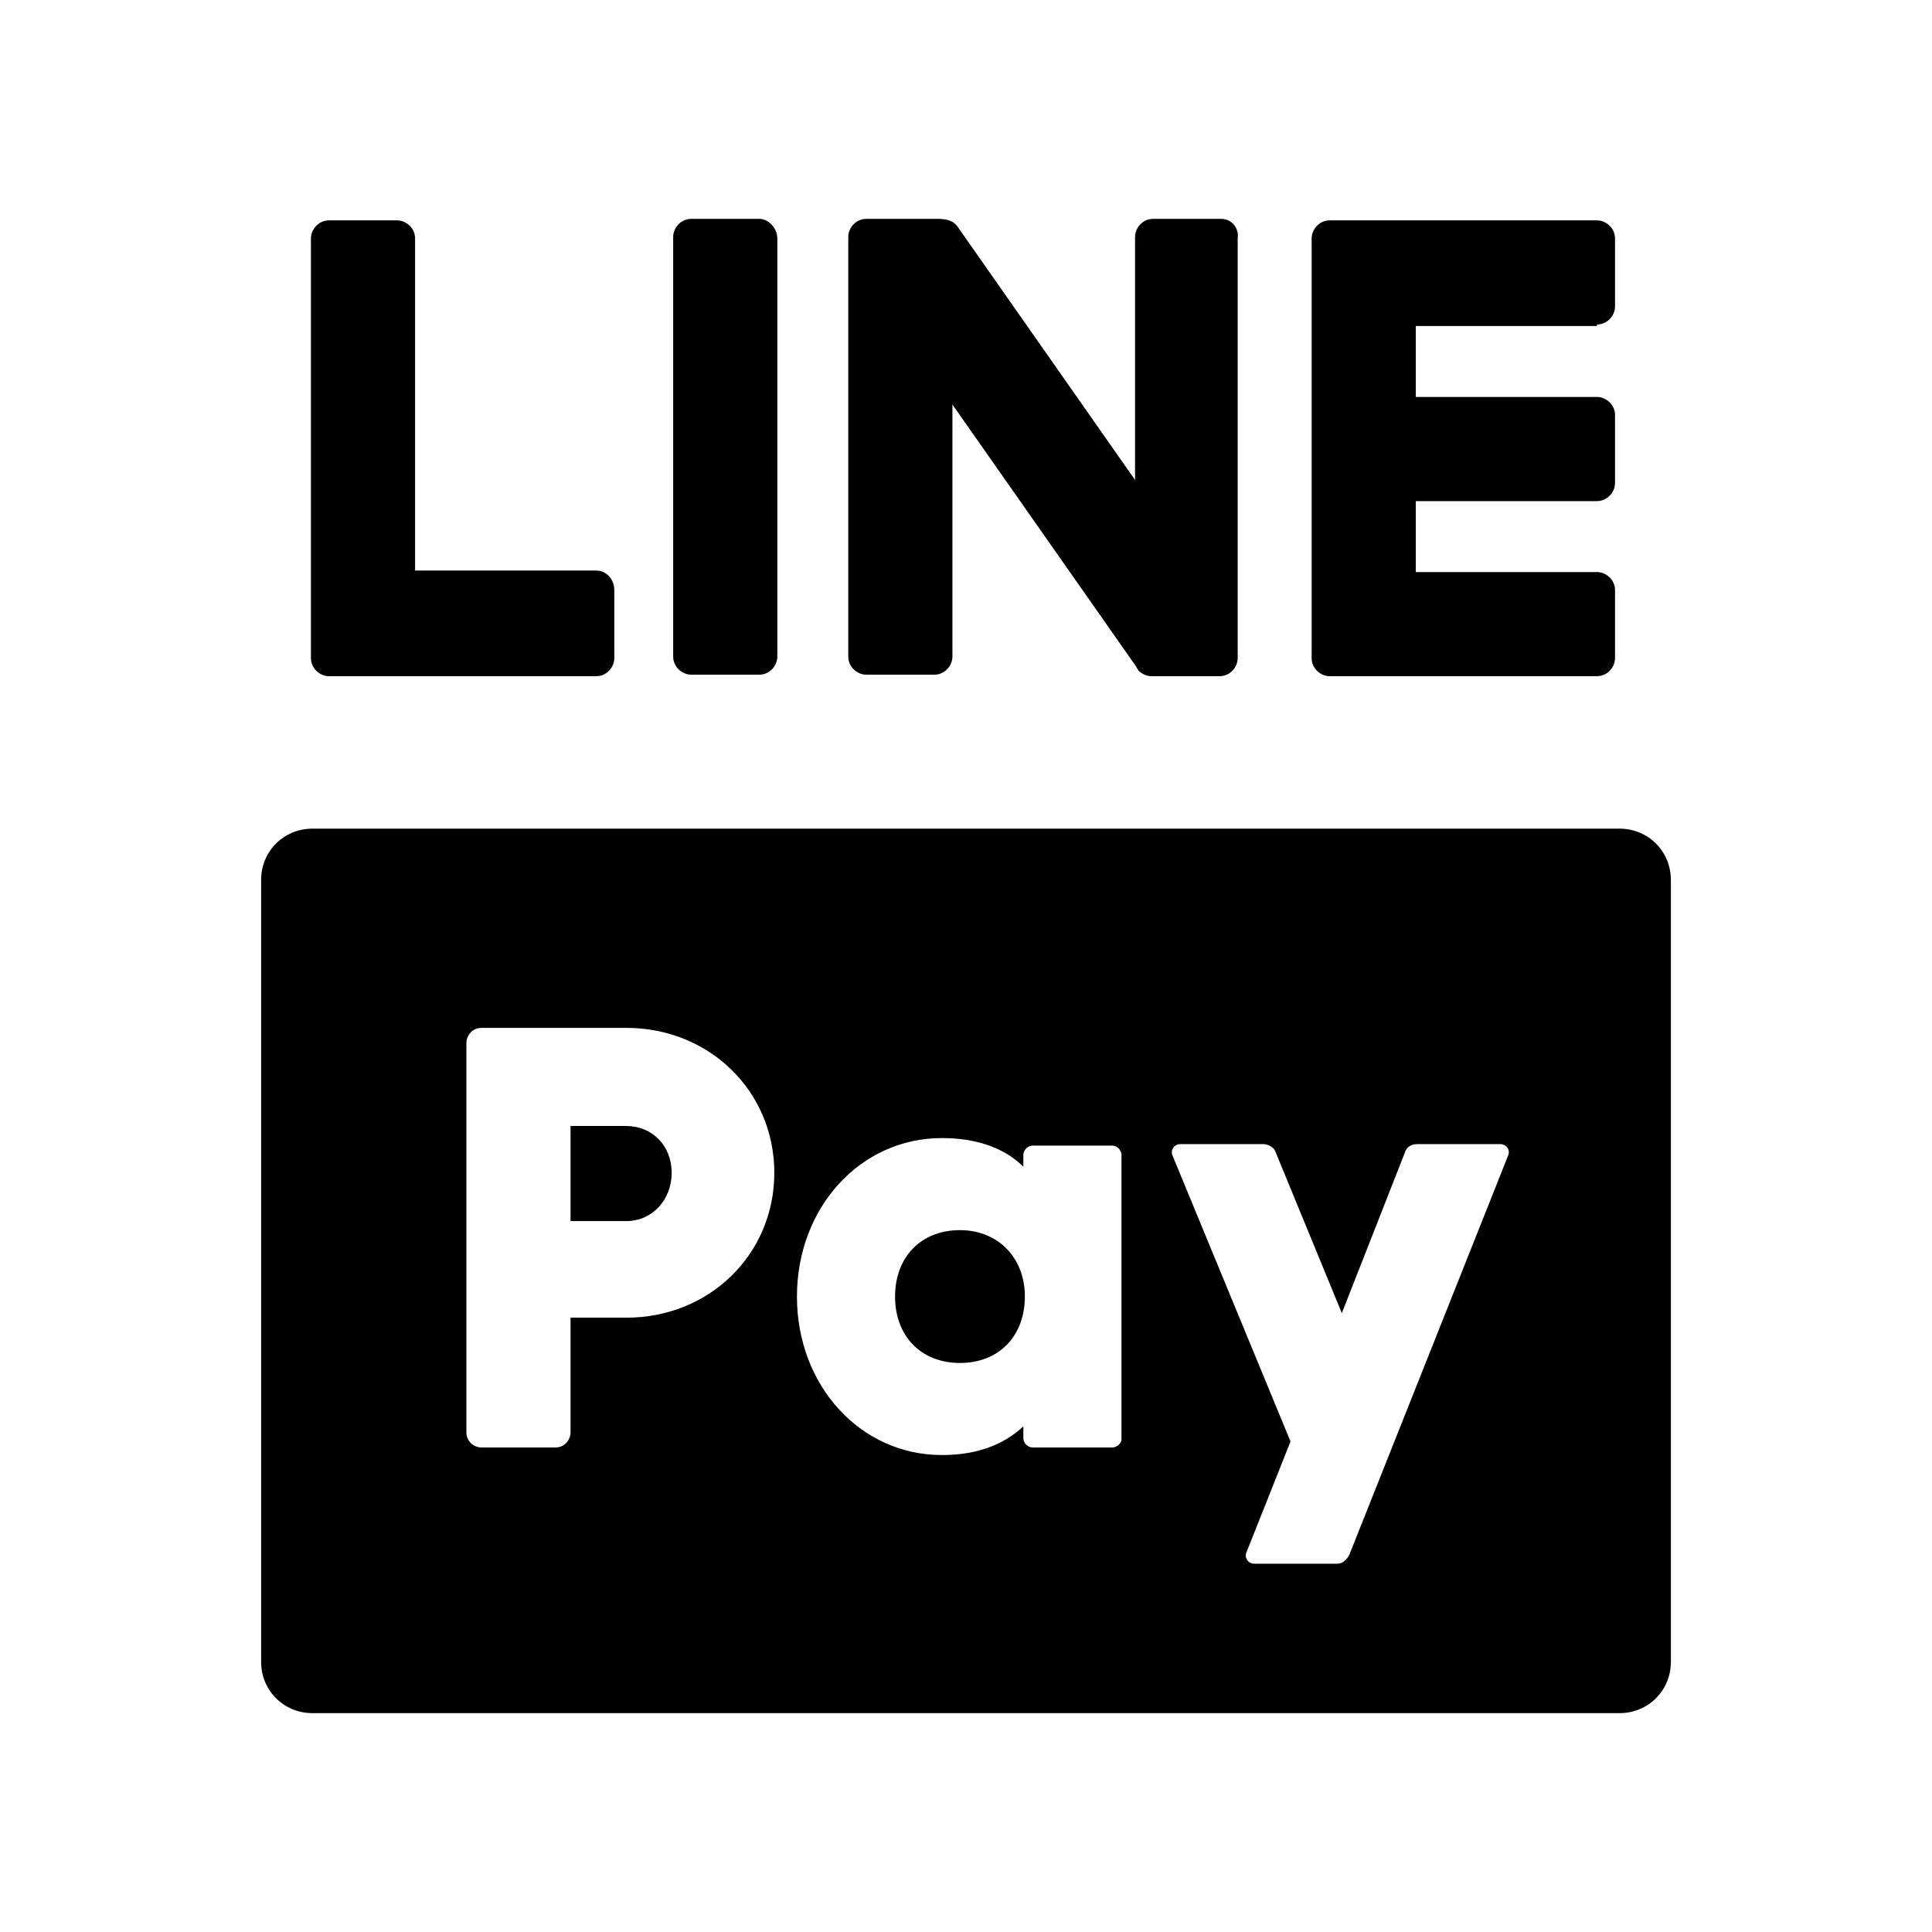 <?xml version="1.0" encoding="utf-8"?>
<!-- Generator: Adobe Illustrator 27.5.0, SVG Export Plug-In . SVG Version: 6.00 Build 0)  -->
<svg version="1.1" id="圖層_1" xmlns="http://www.w3.org/2000/svg" xmlns:xlink="http://www.w3.org/1999/xlink" x="0px" y="0px"
	 viewBox="0 0 128 128" style="enable-background:new 0 0 128 128;" xml:space="preserve">
<g>
	<g>
		<g>
			<path d="M50.3,14.5h-4.5c-0.7,0-1.2,0.6-1.2,1.2v27.8c0,0.7,0.6,1.2,1.2,1.2h4.5c0.7,0,1.2-0.6,1.2-1.2V15.8
				C51.5,15.1,50.9,14.5,50.3,14.5z"/>
			<path d="M39.5,37.8h-12V15.8c0-0.7-0.6-1.2-1.2-1.2h-4.5c-0.7,0-1.2,0.6-1.2,1.2v27.8c0,0.7,0.6,1.2,1.2,1.2h17.7
				c0.7,0,1.2-0.6,1.2-1.2v-4.5C40.7,38.4,40.2,37.8,39.5,37.8z"/>
			<path d="M105.8,21.5c0.7,0,1.2-0.6,1.2-1.2v-4.5c0-0.7-0.6-1.2-1.2-1.2H88.1c-0.7,0-1.2,0.6-1.2,1.2v27.8c0,0.7,0.6,1.2,1.2,1.2
				h17.7c0.7,0,1.2-0.6,1.2-1.2v-4.5c0-0.7-0.6-1.2-1.2-1.2h-12v-4.7h12c0.7,0,1.2-0.6,1.2-1.2v-4.5c0-0.7-0.6-1.2-1.2-1.2h-12v-4.7
				H105.8z"/>
			<path d="M80.9,14.5h-4.5c-0.7,0-1.2,0.6-1.2,1.2v16.1L63.5,15.1c-0.3-0.5-0.8-0.6-1.4-0.6c-0.1,0-0.1,0-0.2,0h-4.5
				c-0.7,0-1.2,0.6-1.2,1.2v27.8c0,0.7,0.6,1.2,1.2,1.2h4.5c0.7,0,1.2-0.6,1.2-1.2V26.8l12.2,17.4c0,0.1,0.1,0.1,0.1,0.2
				c0.2,0.2,0.5,0.4,0.9,0.4c0.1,0,0.1,0,0.2,0h4.3c0.7,0,1.2-0.6,1.2-1.2V15.8C82.1,15.1,81.6,14.5,80.9,14.5z"/>
		</g>
	</g>
	<g>
		<path d="M107.3,54.9H20.7c-1.9,0-3.4,1.5-3.4,3.4v51.8c0,1.9,1.5,3.4,3.4,3.4h86.6c1.9,0,3.4-1.5,3.4-3.4V58.3
			C110.7,56.4,109.2,54.9,107.3,54.9z M41.5,87.3h-3.7v7.6c0,0.5-0.4,1-1,1h-4.9c-0.5,0-1-0.4-1-1V69.1c0-0.5,0.4-1,1-1h9.6
			c5.5,0,9.8,4.2,9.8,9.6C51.3,83.1,47,87.3,41.5,87.3z M73.7,95.9h-5.3c-0.3,0-0.6-0.3-0.6-0.6v-0.8c-1.4,1.3-3.2,1.9-5.4,1.9
			c-5.4,0-9.6-4.6-9.6-10.5s4.2-10.5,9.6-10.5c2.2,0,4.1,0.6,5.4,1.9v-0.8c0-0.3,0.3-0.6,0.6-0.6h5.3c0.3,0,0.6,0.3,0.6,0.6v18.9
			C74.3,95.6,74,95.9,73.7,95.9z M88.6,103.6h-5.5c-0.4,0-0.7-0.4-0.5-0.8l2.9-7.3l-7.8-18.9c-0.2-0.4,0.1-0.8,0.5-0.8h5.5
			c0.3,0,0.7,0.2,0.8,0.5l4.4,10.7l4.2-10.7c0.1-0.3,0.4-0.5,0.8-0.5h5.5c0.4,0,0.7,0.4,0.5,0.8l-10.5,26.4
			C89.2,103.4,88.9,103.6,88.6,103.6z"/>
		<path d="M63.6,81.5c-2.6,0-4.3,1.8-4.3,4.4s1.7,4.4,4.3,4.4s4.3-1.8,4.3-4.4S66.1,81.5,63.6,81.5z"/>
		<path d="M41.5,74.6h-3.7v6.3h3.7c1.7,0,3-1.4,3-3.2C44.5,75.9,43.2,74.6,41.5,74.6z"/>
	</g>
</g>
</svg>
